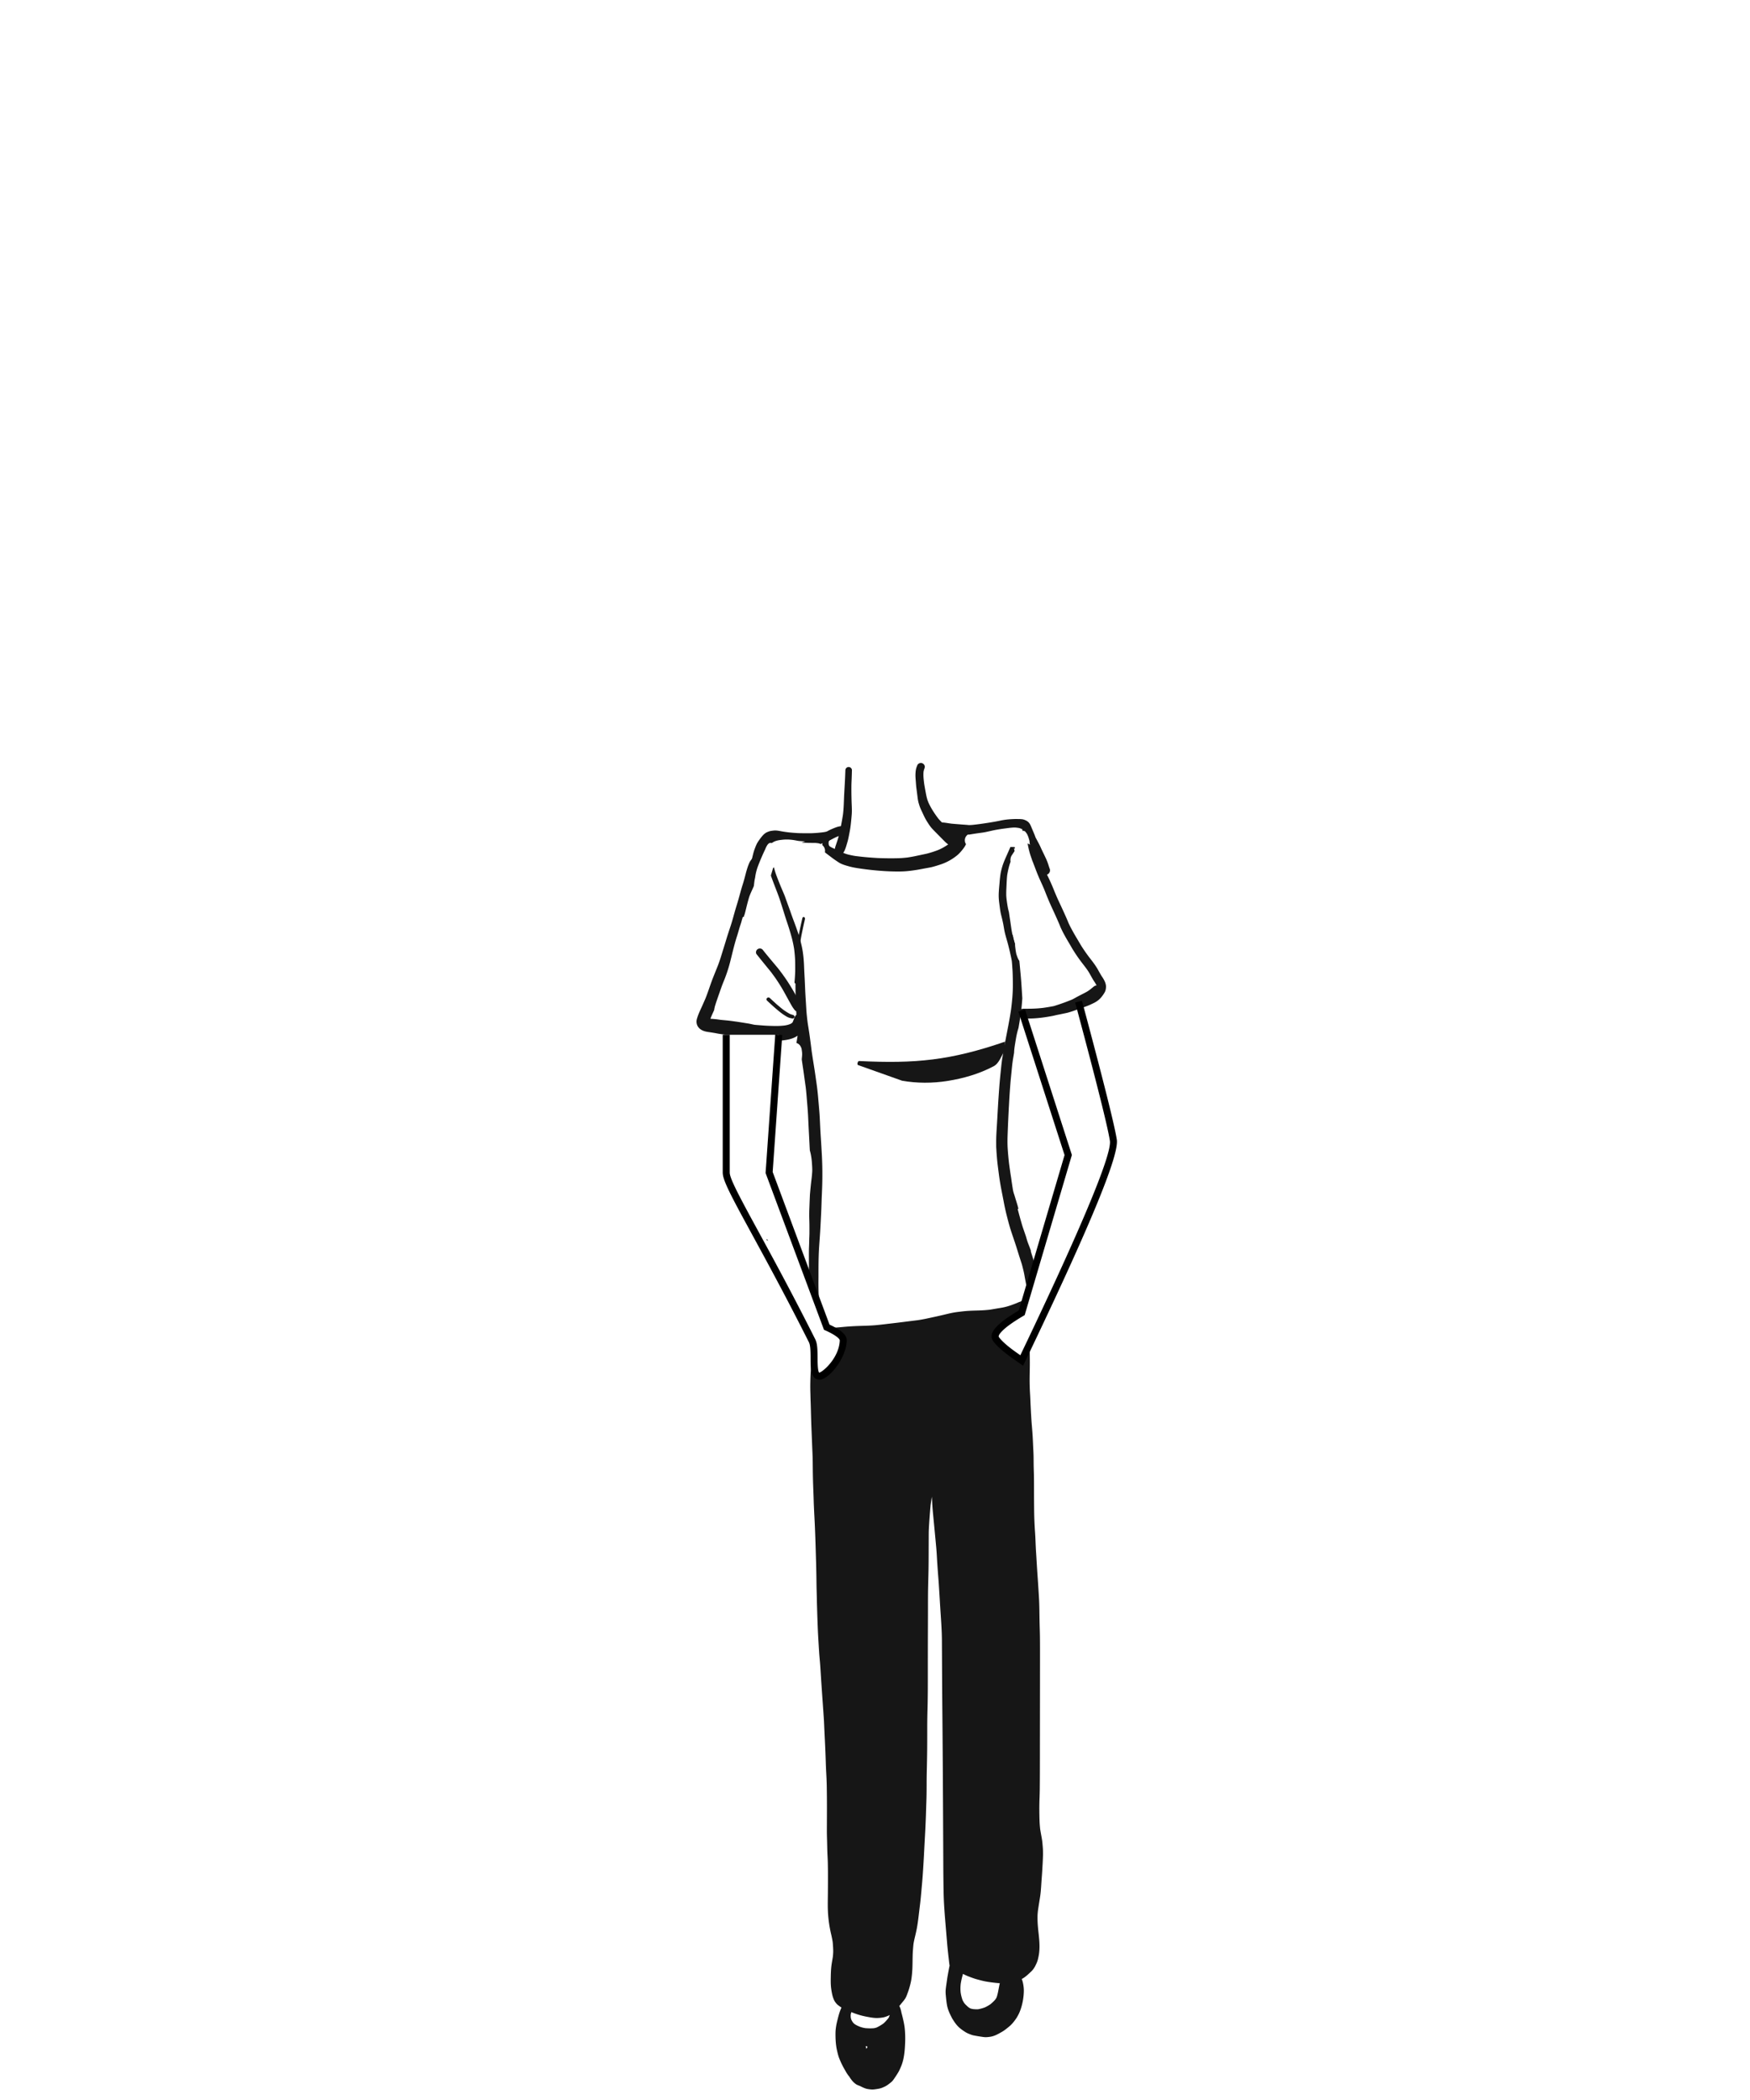 <svg width="500" height="600" xmlns="http://www.w3.org/2000/svg" xmlns:xlink="http://www.w3.org/1999/xlink"><defs><path d="M94.282 128.735l-1.28 4.344c-5.93 3.5-8.38 5.995-7.352 7.487.619.898 1.753 1.996 3.401 3.296.728.574 2.045 1.522 3.95 2.846.758-1.578 1.498-3.127 2.223-4.647-.016 1.11-.005 2.228.005 3.314.006.72.012 1.442.012 2.163 0 .794-.016 1.602-.03 2.383a89.937 89.937 0 00-.026 3.303c.017.976.056 1.989.118 3.01.04.635.067 1.28.094 1.905.016.39.032.778.051 1.168l.02.382c.092 1.861.189 3.786.35 5.678.085 1.002.174 2.07.236 3.147.036.62.064 1.24.092 1.86l.05 1.082.01.207c.045.879.092 1.788.104 2.683l.01 1.03c.005.685.011 1.37.027 2.055.009.376.02.752.033 1.129.02.657.042 1.336.046 2.005.008 1.007.01 2.015.01 3.022.002 2.21.013 4.199.034 6.079.024 2.04.108 4.072.249 6.041.072 1.012.116 2.042.158 3.039.04.938.082 1.908.147 2.862.062.92.117 1.843.171 2.765.069 1.152.14 2.342.224 3.512.152 2.1.286 4.242.41 6.259.111 1.806.136 3.645.16 5.425l.01.672c.012.896.038 1.807.061 2.688.03 1.04.06 2.118.069 3.177.017 1.867.016 3.763.015 5.598v.52c-.003 5.765-.01 11.53-.017 17.296l-.01 7.495v2.322c-.003 3.235-.004 6.579-.04 9.868-.008.809-.035 1.633-.061 2.428a83.234 83.234 0 00-.062 3.348c.008.962.018 1.986.05 2.991.023.802.086 1.672.19 2.66.092.563.193 1.125.294 1.687.065.358.129.715.191 1.073.11.64.168 1.29.218 1.902l.014.171c.033.386.066.784.075 1.175l.003.162c.008.43.017.874.005 1.312-.013.517-.035 1.034-.057 1.57a91.32 91.32 0 01-.086 1.557 95.6 95.6 0 00-.071 1.237c-.032.611-.08 1.231-.126 1.83-.029.377-.058.754-.084 1.132l-.051.785a73.55 73.55 0 01-.17 2.284c-.083.875-.227 1.76-.367 2.616l-.08.492c-.141.875-.258 1.653-.359 2.38-.053.53-.098 1.008-.104 1.505-.007.628-.001 1.137.02 1.6.046 1.078.155 2.142.265 3.131.259 2.32.453 4.582.004 6.756a26.4 26.4 0 01-.174.789c-.091.376-.22.753-.398 1.153-.354.795-.77 1.617-1.419 2.244-.687.664-1.4 1.352-2.201 1.895a5.33 5.33 0 01-.608.353l.026.07.015.04c.127.338.214.618.273.88.203.885.298 1.719.283 2.48a17.286 17.286 0 01-.708 4.557c-.27.911-.561 1.639-.916 2.292l-.054.099a9.268 9.268 0 01-.463.798 17.88 17.88 0 01-.794 1.076 8.74 8.74 0 01-1.326 1.352l-.156.126c-.575.468-1.17.953-1.825 1.329l-.089.05c-1.012.58-2.058 1.18-3.237 1.356-.438.066-.866.124-1.307.124-.184 0-.357-.01-.53-.03-.257-.031-.513-.07-.77-.107l-.216-.033c-.287-.042-.573-.09-.859-.138-.4-.068-.799-.143-1.197-.221a4.56 4.56 0 01-.723-.227l-.14-.052c-.385-.142-.882-.34-1.322-.612a19 19 0 01-.766-.503c-.778-.536-1.356-1.05-1.821-1.617a11.23 11.23 0 01-.812-1.119 22.243 22.243 0 00-.133-.204c-.13-.2-.265-.403-.373-.616l-.12-.238c-.291-.574-.593-1.169-.826-1.79a9.206 9.206 0 01-.513-1.883 37.199 37.199 0 01-.264-2.22l-.007-.073c-.052-.551-.106-1.123-.067-1.689.043-.615.133-1.234.221-1.834l.05-.346.072-.521c.074-.528.15-1.074.247-1.607l.014-.075c.164-.903.334-1.838.523-2.75a1.73 1.73 0 01-.078-.377l-.071-.621c-.198-1.705-.403-3.47-.549-5.207l-.15-1.786-.3-3.587c-.235-2.802-.5-5.978-.565-9.079a575.259 575.259 0 01-.098-9.39l-.024-5.21c-.019-4.169-.037-8.338-.062-12.507-.036-6.099-.071-12.063-.12-17.974l-.042-5.012c-.038-4.375-.078-8.898-.099-13.349-.013-2.955-.029-5.911-.045-8.867-.015-2.419-.18-4.872-.34-7.244a373.02 373.02 0 01-.24-3.79c-.042-.7-.083-1.402-.128-2.103-.029-.448-.056-.896-.084-1.346-.06-.999-.122-2.032-.208-3.047a241.56 241.56 0 01-.28-3.793l-.04-.574c-.038-.542-.069-1.085-.1-1.63a83.972 83.972 0 00-.192-2.807c-.266-2.923-.548-5.859-.82-8.698l-.027-.274c-.125-1.316-.256-2.676-.32-4.018a77.49 77.49 0 00-.097-1.614c-.106.665-.204 1.331-.3 1.998l-.032.217a6.165 6.165 0 00-.032.278 193.249 193.249 0 00-.448 5.995l-.013.244a31.245 31.245 0 00-.06 1.542l-.007.977v.33l-.006 1.543-.006 1.542-.003 1.092c-.005 1.7-.01 3.458-.041 5.187a385.1 385.1 0 01-.063 2.649c-.033 1.268-.067 2.58-.08 3.87-.015 1.403-.016 2.83-.016 4.21-.001.702-.001 1.404-.003 2.105l-.012 3.228-.011 3.084c-.01 2.986-.011 5.973-.012 8.96l-.002 3.992a299.732 299.732 0 01-.054 6.11l-.036 1.54a202.39 202.39 0 00-.078 4.768l-.001 1.753c0 1.613 0 3.281-.017 4.922-.02 1.992-.057 4.101-.12 6.636a176.82 176.82 0 00-.036 3.545 210.81 210.81 0 01-.022 2.777c-.016.96-.05 1.934-.084 2.876l-.01.262c-.018.52-.032 1.04-.048 1.56-.013.485-.028.97-.045 1.455a312.4 312.4 0 01-.324 6.8 536.72 536.72 0 00-.151 2.843c-.058 1.146-.116 2.29-.186 3.436-.122 2.03-.248 4.132-.442 6.248-.047.506-.09 1.01-.135 1.515-.133 1.525-.271 3.103-.467 4.65-.074.588-.143 1.173-.212 1.76-.162 1.381-.33 2.808-.562 4.203-.127.76-.292 1.562-.538 2.597l-.047.201c-.175.73-.354 1.482-.474 2.237-.049.422-.09.877-.137 1.474l-.004.05c-.036.468-.075.952-.091 1.427-.022.635-.031 1.28-.04 1.904a111.95 111.95 0 01-.028 1.55 31.258 31.258 0 01-.27 3.423c-.119.857-.321 1.746-.656 2.88-.149.507-.324.996-.46 1.366l-.062.17c-.19.52-.388 1.06-.708 1.518-.243.35-.517.683-.782 1.004l-.238.29c-.194.24-.39.478-.59.71.026.045.049.09.07.136.177.31.282.663.374.998.074.268.131.545.191.84.118.425.231.866.345 1.347.243 1.028.489 2.122.592 3.226.122 1.303.153 2.68.092 4.09-.058 1.352-.15 2.798-.434 4.226-.126.643-.29 1.249-.486 1.8-.13.363-.288.749-.482 1.178l-.065.145c-.096.215-.197.437-.31.648a21.258 21.258 0 01-.966 1.556c-.171.257-.342.514-.522.766-.182.257-.4.548-.651.752a20.85 20.85 0 01-.345.28c-.47.375-1.024.798-1.642 1.08-.435.201-.83.374-1.251.475-.302.073-.614.133-.954.183l-.128.019c-.365.054-.742.109-1.113.109h-.1a9.048 9.048 0 01-1.237-.136c-.653-.111-1.283-.404-1.822-.67a7.147 7.147 0 01-.326-.171c-.186-.065-.38-.142-.615-.24l-.041-.019c-.177-.075-.362-.152-.52-.266a5.78 5.78 0 01-.878-.744 7.653 7.653 0 01-.492-.6l-.018-.023a8.116 8.116 0 01-.481-.696l-.071-.117a8.98 8.98 0 01-.52-.68 13 13 0 01-.506-.829l-.197-.344c-.25-.432-.506-.88-.73-1.334a25.242 25.242 0 01-.982-2.206c-.22-.587-.366-1.207-.506-1.807l-.032-.135c-.313-1.333-.461-2.8-.467-4.617-.001-.305 0-.666.02-1.031.023-.406.073-.806.141-1.281.1-.688.272-1.376.437-2.04l.009-.036.011-.046c.159-.634.323-1.29.533-1.918.134-.406.284-.796.459-1.194l.027-.063c.025-.06.05-.118.078-.173a6.057 6.057 0 01-.58-.39l-.17-.127c-.212-.155-.433-.317-.6-.502a5.866 5.866 0 01-.483-.612c-.257-.376-.423-.796-.54-1.12a9.409 9.409 0 01-.36-1.379 17.562 17.562 0 01-.27-1.766c-.097-1.014-.076-2.052-.057-2.97.016-.87.048-1.899.163-2.906.066-.587.167-1.18.266-1.753.055-.32.109-.64.158-.96.066-.594.13-1.3.1-2.04a37.876 37.876 0 00-.141-2.194 32.255 32.255 0 00-.47-2.334 35.817 35.817 0 01-.853-5.732c-.107-1.552-.085-3.132-.065-4.66.006-.399.01-.8.014-1.199.019-2.298.024-4.157.018-5.852a153.614 153.614 0 00-.039-2.91 66.226 66.226 0 00-.07-1.728c-.022-.425-.044-.85-.058-1.277-.023-.626-.037-1.253-.05-1.881-.01-.45-.02-.902-.032-1.352l-.013-.422c-.024-.844-.05-1.718-.045-2.577l.004-1.024c.007-1.704.015-3.406.015-5.109a359.98 359.98 0 00-.056-6.755 104.045 104.045 0 00-.14-3.386c-.048-.934-.099-1.899-.126-2.85a331.322 331.322 0 00-.252-6.296l-.087-1.774-.085-1.773c-.016-.332-.03-.666-.043-.998-.029-.672-.058-1.366-.104-2.047a1185.55 1185.55 0 00-.326-4.656 795.22 795.22 0 01-.553-8.165 142.09 142.09 0 00-.21-3.085c-.03-.349-.06-.698-.092-1.046a67.54 67.54 0 01-.155-1.919l-.075-1.19c-.107-1.697-.217-3.45-.293-5.177a476.1 476.1 0 01-.21-5.946l-.026-.807c-.024-.763-.042-1.526-.058-2.29l-.018-.762c-.008-.358-.019-.716-.028-1.075-.018-.621-.034-1.243-.044-1.864l-.017-1.242a319.53 319.53 0 00-.102-5.213c-.024-.77-.045-1.538-.068-2.307l-.069-2.308-.074-2.309c-.078-2.25-.157-4.116-.25-5.874a279.47 279.47 0 01-.172-3.52c-.027-.644-.046-1.287-.066-1.93-.013-.43-.027-.86-.043-1.29l-.042-1.153a203.772 203.772 0 01-.145-4.99c-.006-.492-.01-.985-.015-1.477-.006-.592-.01-1.184-.018-1.777a94.944 94.944 0 00-.097-2.951c-.044-1.066-.088-2.132-.13-3.198-.042-1.059-.085-2.118-.13-3.178-.074-1.78-.122-3.591-.168-5.343l-.024-.886c-.013-.454-.028-.907-.044-1.361a129.19 129.19 0 01-.054-1.788l-.021-.856a58.117 58.117 0 01-.032-2.332c.015-1.184.045-2.226.09-3.187.034-.732.107-1.472.179-2.187.03-.306.06-.611.088-.917.177-1.947.354-4.026.396-6.125l-.012.424c.872 3.037-.504 9.185 1.753 9.528 1.25.19 6.734-4.519 6.933-10.175.04-1.118-1.533-2.393-4.719-3.826l.355.042a14.08 14.08 0 001.55.093c.28 0 .555-.012.815-.034.368-.03.737-.06 1.105-.092.283-.023.566-.05.849-.077.305-.028.612-.057.919-.082a78.546 78.546 0 013.7-.206c.332-.012.664-.022.995-.032 1.112-.034 2.262-.07 3.39-.161a83.336 83.336 0 003.118-.332c.388-.047.775-.093 1.163-.137 1.473-.167 2.919-.342 4.296-.519.89-.114 1.779-.224 2.668-.335l1.19-.147a53.11 53.11 0 001.934-.343c.421-.084.842-.175 1.264-.267l.585-.126c1.49-.317 2.811-.616 4.042-.914.716-.173 1.48-.355 2.255-.497.66-.121 1.338-.202 1.996-.279l.5-.06c1.41-.17 2.851-.224 4.197-.257 1.464-.036 2.659-.114 3.761-.247.447-.07.893-.148 1.34-.225l.718-.123c.19-.033.381-.064.573-.094.448-.073.91-.147 1.36-.246 1.335-.292 2.63-.784 3.721-1.227l.09-.041c.218-.097.443-.198.67-.274l.3-.105c.382-.205.739-.469 1.085-.724.154-.115.309-.229.465-.337a.828.828 0 01.099-.059zM48.334 342.613c.058.213.108.426.163.66l.01.05.01.042c.1-.13.2-.259.304-.382a3.91 3.91 0 01-.015-.288 5.029 5.029 0 01-.472-.082zm-4.094-9.725c-.062.23-.122.462-.18.692a6.81 6.81 0 00.01.818c.043.245.096.452.169.654.124.273.28.537.492.833.123.142.256.264.37.365.313.225.666.424 1.145.644.312.128.634.26.962.35a9.29 9.29 0 001.035.224c.555.043 1.007.063 1.422.063.362 0 .696-.015 1.02-.046a4.57 4.57 0 00.786-.2 12.492 12.492 0 001.971-1.167 8.75 8.75 0 00.807-.824c.195-.22.386-.446.574-.673.057-.09.11-.186.166-.304a6.66 6.66 0 00.108-.278l.072-.2.05-.129a3.69 3.69 0 01-.354.178c-.475.208-.992.416-1.554.52-.53.096-1.082.151-1.641.164l-.159.002c-.924 0-1.856-.176-2.774-.35a20.428 20.428 0 01-2.617-.648 28.008 28.008 0 01-1.88-.688zm31.898-10.93c-.246.88-.492 1.829-.64 2.814a11.449 11.449 0 00-.028 2.52c.117.743.287 1.431.52 2.103a6.5 6.5 0 00.552.973c.313.365.68.725 1.158 1.13.17.116.354.238.557.345.224.074.47.132.749.18.334.033.69.062 1.041.062.148 0 .294-.005.443-.017a10.317 10.317 0 001.916-.536 9.784 9.784 0 001.589-.907c.57-.47 1.007-.891 1.375-1.33.153-.216.27-.404.367-.59.282-.795.437-1.635.588-2.447.04-.219.081-.438.126-.661.051-.267.104-.542.17-.81.012-.05.025-.1.042-.148a40.449 40.449 0 01-1.916-.194c-.942-.115-2.036-.259-3.09-.522-1.038-.257-1.9-.48-2.764-.793-.808-.293-1.723-.627-2.575-1.071a2.633 2.633 0 01-.18-.1zM18.66 1.569a67.823 67.823 0 00-1.472 3.681 15.41 15.41 0 00-.837 3.433c-.059.321-.139.638-.181.963-.068.497-.122.995-.182 1.494l-.015.102-.29.693c-.279.65-.567 1.3-.819 1.963-.222.582-.368 1.194-.528 1.795-.333 1.246-.588 2.51-.917 3.756-.123.345-.24.692-.343 1.042-.104.355-.203.71-.298 1.068-.192.582-.386 1.165-.56 1.753-.196.659-.374 1.324-.586 1.978-.209.648-.41 1.298-.594 1.955-.53 1.885-.965 3.796-1.453 5.693a41.527 41.527 0 01-1.898 5.641l.087-.207c-.508 1.226-.931 2.478-1.371 3.732-.242.692-.48 1.387-.72 2.081-.115.334-.22.672-.325 1.009a8.41 8.41 0 00-.318 1.42c-.276.596-.55 1.2-.812 1.8-.088.22-.172.44-.254.657l.12.009c.23.014.462.03.693.049.605.052 1.252.13 1.98.237.446.053.902.094 1.344.134l.53.049c.778.075 1.566.184 2.326.289l.243.038-.047-.011c.9.127 1.812.274 2.694.417l.169.027.3.048c.363.057.738.117 1.102.197l.121.027c.34.075.691.153 1.04.214.496.05.99.088 1.487.126l.634.05c.857.07 1.616.112 2.32.13l.26.008c.491.014 1 .028 1.5.028a20.287 20.287 0 002.43-.145 9.07 9.07 0 00.884-.187c.193-.052.4-.12.647-.217.177-.086.332-.173.476-.263.066-.06.129-.12.19-.183a3.68 3.68 0 00.131-.249c.161-.405.285-.736.393-1.038.15-.414.343-.705.61-.915-.047-.784-.08-1.576-.106-2.246-.016-.388-.031-.777-.048-1.165-.04-.957-.083-1.947-.102-2.922-.016-.721-.018-1.455-.02-2.165-.003-.674-.005-1.346-.018-2.02-.028-1.464-.05-2.947-.065-4.409-.015-1.387-.162-2.768-.287-3.816a35.1 35.1 0 00-.607-2.976 61.256 61.256 0 00-.828-2.87l-.017-.052c-.2-.656-.421-1.317-.635-1.956-.227-.682-.462-1.386-.674-2.085-.32-1.053-.662-2.118-.992-3.148l-.252-.785c-.34-1.065-.75-2.125-1.147-3.149l-.287-.741a245.5 245.5 0 01-.835-2.215 45.28 45.28 0 01-.38-1.055c.201-.734.433-1.459.64-2.19l.042-.019c.071-.043.14-.088.204-.138.14.588.301 1.18.501 1.758.188.537.389 1.066.543 1.467.295.764.6 1.517.858 2.152.208.495.419.99.63 1.484l.084.195c.193.446.393.91.56 1.37.118.327.234.654.35.981.257.714.511 1.428.776 2.139.14.375.271.755.402 1.133.093.267.185.534.28.8.253.704.511 1.406.776 2.107.274.733.492 1.329.683 1.879.063.183.128.365.193.549.16.453.328.92.468 1.386.362 1.205.768 2.642 1.032 4.157.236 1.35.38 2.78.453 4.502l.03.739c.017.439.035.877.059 1.316l.04.737a138.466 138.466 0 01.142 2.939c.037.875.074 1.783.128 2.673l.129 2.08.13 2.096c.074 1.237.219 2.47.372 3.728.075.496.153.992.231 1.487.126.791.254 1.609.366 2.415.208 1.521.385 2.888.542 4.18.184 1.293.395 2.604.598 3.872l.162 1.016c.162 1.012.307 2.044.448 3.043l.142 1.003a74.16 74.16 0 01.513 4.395c.042.505.087 1.01.132 1.516.081.929.162 1.858.234 2.789.08 1.044.127 2.108.174 3.138.016.369.034.738.051 1.106.048 1 .113 2.019.177 3.002l.067 1.072.015.243c.081 1.331.166 2.709.233 4.063.136 2.789.158 5.638.064 8.472-.022.658-.05 1.315-.078 1.974-.032.733-.063 1.466-.086 2.2-.047 1.472-.096 2.91-.172 4.33l-.065 1.266c-.054 1.057-.109 2.151-.176 3.226-.05.818-.109 1.635-.166 2.452-.045.619-.088 1.238-.128 1.857-.175 2.642-.178 5.338-.18 7.943v.47c0 .337-.003.675-.005 1.013a91.087 91.087 0 00.027 3.382c.042 1.251.134 2.508.27 3.734l.126.808.09.574-3.247-8.71c-.02-.559 0-1.124 0-1.683v-3.873c.002-1.26-.02-2.524.036-3.782.031-.695.047-1.387.06-2.083.013-.606.056-1.211.056-1.818-.001-1.23.012-2.462-.034-3.691a46.163 46.163 0 01.003-3.096c.014-.316.026-.632.037-.946.034-.939.074-1.876.115-2.813l.02-.464c.018-.171.034-.344.05-.514.108-1.232.233-2.462.384-3.689a33.4 33.4 0 00.219-2.305c.046-.81-.03-1.619-.08-2.427a18.73 18.73 0 00-.365-2.714 14.65 14.65 0 00-.237-.933l-.002-.046c-.024-.42-.047-.837-.068-1.256-.043-.86-.088-1.718-.132-2.576a714.851 714.851 0 01-.292-5.894 92.274 92.274 0 00-.237-3.39l-.052-.644-.046-.561c-.095-1.18-.193-2.398-.335-3.594l-.186-1.345c-.11-.783-.219-1.566-.325-2.35-.103-.765-.218-1.528-.333-2.292a221.689 221.689 0 01-.3-2.05l.084-.9c.034-.361.039-.725.008-1.088-.028-.32-.087-.643-.132-.962-.041-.302-.193-.578-.337-.842a1.898 1.898 0 00-1.148-.9c.085-.476.159-.912.226-1.354l.005-.032.11-.703c-.08.056-.16.11-.242.162-1.184.755-2.566 1.01-3.884 1.173l-.287.034c-.363.015-.726.028-1.089.033l.115-1.653H8.493l-.408-.055-.409-.055c-.6-.077-1.3-.171-1.984-.307-.53-.103-1.07-.189-1.594-.272l-.04-.006a28.005 28.005 0 00-.429-.063c-.393-.056-.8-.114-1.187-.222-.934-.26-1.594-.7-2.02-1.345a2.646 2.646 0 01-.328-2.134c.324-1.17.84-2.288 1.34-3.368.298-.648.587-1.313.867-1.957l.274-.627c.407-1.01.77-2.057 1.12-3.068.33-.95.67-1.931 1.046-2.881.203-.512.41-1.022.615-1.533.25-.621.501-1.243.747-1.867.453-1.158.83-2.36 1.108-3.28.175-.579.357-1.158.538-1.735.214-.684.43-1.367.633-2.054.399-1.34.827-2.649 1.346-4.204.343-1.029.638-2.09.923-3.118l.213-.76c.188-.668.392-1.343.591-1.995.194-.64.395-1.303.58-1.959.11-.388.217-.776.324-1.165.257-.935.522-1.9.82-2.84a45.939 45.939 0 00.767-2.696c.103-.403.205-.804.32-1.203.168-.595.405-1.376.736-2.143l.024-.055a3.57 3.57 0 01.33-.65l.067-.095c.157-.229.32-.464.518-.66.274-.275.591-.54.968-.81.538-.387 1.175-.663 1.751-.903zM89.691 0c.315.007.63.015.946.025.073.378.158.753.248 1.127-.274.415-.544.834-.817 1.248-.336.506-.433 1.195-.34 1.802-.087.244-.17.49-.246.736-.276.884-.503 1.874-.714 3.114-.104.938-.147 1.896-.188 2.822-.013.276-.025.553-.039.829a32.09 32.09 0 00-.046 1.886c.005.553.067 1.11.133 1.63l.048.343c.127.878.256 1.787.485 2.653l.109.412c.167 1.19.354 2.38.522 3.57.142.999.282 1.998.509 2.981.192.834.442 1.662.713 2.478-.01.351.022.706.066 1.053.08.621.157 1.237.297 1.849.036.154.094.308.147.457.153.425.297.867.536 1.249.054.086.113.172.176.255.132 1.214.228 2.433.348 3.647.228 2.346.355 4.7.505 7.05a61.125 61.125 0 01-.581 5.4 171.233 171.233 0 01-.51 3.084 21.347 21.347 0 00-.658 2.668c-.104.597-.208 1.195-.303 1.794-.08.5-.159.998-.22 1.501-.045.379-.07.76-.08 1.142-.121.693-.248 1.44-.372 2.209l-.005.038-.01.073-.05.378h-.001v.014l-.004.028-.012.083-.009.068-.01.043v.034-.004l-.001.02c-.088.686-.155 1.385-.22 2.061-.023.247-.047.493-.072.74l-.06.585c-.074.735-.153 1.492-.214 2.24a217.263 217.263 0 00-.396 5.99 433.29 433.29 0 00-.402 8.616c-.045 1.21-.078 2.639.011 4.079a91.45 91.45 0 00.386 4.297c.193 1.422.369 2.705.582 4.014l.033.202.076.558c.095.702.207 1.402.313 2.103.089.595.19 1.186.384 1.756.221.648.41 1.306.612 1.96.17.554.348 1.108.501 1.668.061.222.116.446.168.672-.06.051-.122.1-.19.141.28 1.088.578 2.19.89 3.28l.081.286c.167.587.34 1.194.541 1.78l.278.81c.144.416.287.832.429 1.25l.12.354c.107.365.21.73.321 1.095.189.624.441 1.224.671 1.833.164.433.322.869.48 1.303l-.03.001c-.022 0-.041 0-.065-.005.157.51.317 1.017.48 1.525l.06.187c.177.546.358 1.109.502 1.676l.183.728.12.499-2.26 7.666c-.019-.338-.04-.682-.07-1.025-.098-.548-.204-1.095-.308-1.642a166.08 166.08 0 01-.233-1.226l-.172-.947c-.046-.257-.092-.515-.14-.773-.1-.56-.235-1.11-.364-1.625l-.05-.197c-.11-.443-.223-.902-.362-1.342-.098-.306-.197-.609-.297-.914l-.23-.705c-.181-.564-.356-1.129-.531-1.694-.157-.506-.314-1.011-.475-1.516-.292-.916-.606-1.84-.908-2.735a313.04 313.04 0 01-.44-1.303c-.477-1.428-.864-2.877-1.179-4.108a64.215 64.215 0 01-.972-4.274c-.15-.812-.31-1.623-.47-2.434-.121-.617-.243-1.234-.36-1.852a74.548 74.548 0 01-.694-4.474l-.072-.56c-.154-1.181-.311-2.402-.408-3.61l-.027-.342c-.047-.6-.097-1.222-.13-1.834-.005-.129-.015-.258-.023-.387a11.485 11.485 0 01-.034-.736l-.004-1.232c-.004-1.41.085-2.833.172-4.208.074-1.187.14-2.374.207-3.56.089-1.592.181-3.239.292-4.856l.012-.166c.095-1.378.192-2.802.311-4.202.081-.953.18-1.92.277-2.855l.143-1.414c.056-.576.129-1.183.214-1.805a1.58 1.58 0 01.048-.335c.001-.104.012-.203.031-.295.007-.097.024-.194.05-.29l.014-.05c.082-.53.177-1.086.286-1.702l.042-.231c.225-1.265.457-2.572.707-3.855l.182-.933c.457-2.338.93-4.755 1.275-7.154.24-1.91.514-4.429.505-6.95a92.916 92.916 0 00-.072-3.612 30.646 30.646 0 00-.057-.938c-.017-.24-.035-.479-.047-.718a29.575 29.575 0 00-.126-1.53c-.141-.8-.322-1.604-.496-2.38l-.063-.284a76.375 76.375 0 00-.454-1.869c-.119-.467-.254-.938-.384-1.394-.06-.208-.12-.417-.178-.625-.152-.54-.323-1.15-.457-1.762-.098-.443-.176-.9-.25-1.34-.039-.226-.077-.45-.117-.674a34.667 34.667 0 00-.43-1.962l-.202-.804a13.99 13.99 0 01-.249-1.188c-.119-.766-.215-1.536-.309-2.283a17.092 17.092 0 01-.157-1.855c-.017-1.085.083-2.19.18-3.258.029-.325.06-.648.085-.97a32.47 32.47 0 01.249-2.22c.093-.62.26-1.245.422-1.833.331-1.205.846-2.359 1.343-3.476l.024-.053c.175-.393.348-.786.521-1.18.172-.39.346-.786.524-1.183z" id="a"/></defs><g fill="none" fill-rule="evenodd"><path d="M237.095 241.836a2.193 2.193 0 01-.12-.118 3.663 3.663 0 01-.13-.214 3.173 3.173 0 01-.094-.346 4.667 4.667 0 01.016-.614 2.23 2.23 0 01.043-.186 3.95 3.95 0 01.392-.376c.153-.11.31-.214.468-.316.231-.105.461-.21.691-.318a.82.82 0 00.337-.29l.166-.095.168-.097c.232-.135.467-.268.7-.4a21.276 21.276 0 01-.424 1.533l-.116.357a66.98 66.98 0 01-.283.85l-.07.2c-.11.32-.224.647-.283.987a1.415 1.415 0 00-.035.16c-.498-.215-.981-.431-1.426-.717m25.71-23.797c-.247.068-.564.258-.674.514-.155.362-.315.753-.412 1.186-.091.413-.14.869-.16 1.48-.02.603.03 1.215.077 1.807l.032.406.006.091c.044.605.09 1.23.174 1.84.089.656.172 1.314.254 1.973l.01.079c.086.703.176 1.43.387 2.12l.032.102c.077.26.158.528.25.788.161.457.366.903.526 1.241.097.204.192.409.287.613.18.39.362.78.554 1.165.258.518.563 1.047.93 1.618.41.636.82 1.251 1.34 1.794.594.617 1.197 1.228 1.8 1.839l.71.72.073.074c.334.34.669.678 1.008 1.011.173.17.357.328.515.46.125.106.252.207.382.307a15.59 15.59 0 01-2.708 1.531 25.63 25.63 0 01-1.928.682c-.343.107-.797.244-1.264.367-.31.082-.628.15-.936.214l-.24.05c-.855.183-1.71.365-2.566.542-.702.144-1.42.259-2.04.354a48.92 48.92 0 01-1.575.148c-.519.04-1.048.049-1.561.057l-.291.005c-.405.008-.812.012-1.218.012-.916 0-1.819-.017-2.657-.036-1.141-.023-2.3-.111-3.422-.196l-.358-.027a78.32 78.32 0 01-3.271-.338l-.26-.03a15.93 15.93 0 01-1.196-.205l-.095-.02c-.284-.06-.566-.12-.848-.187a9.083 9.083 0 01-1.205-.382c-.119-.052-.238-.107-.357-.16.233-.257.36-.51.498-.862l.12-.31c.088-.233.173-.484.252-.744l.085-.279c.14-.465.288-.944.407-1.424.126-.496.223-1.005.318-1.498l.04-.207.02-.1c.104-.535.212-1.088.292-1.636.19-1.299.303-2.603.404-3.827.08-.962.037-1.943-.003-2.891-.011-.272-.023-.545-.031-.816a118.983 118.983 0 01-.055-4.257c.003-.631.03-1.272.057-1.891l.013-.312c.03-.725.054-1.503.08-2.521a.873.873 0 00-.262-.638.955.955 0 00-.675-.288.939.939 0 00-.935.926 168.205 168.205 0 01-.236 5.008c-.032.562-.064 1.125-.094 1.688-.033.596-.055 1.193-.078 1.79-.051 1.332-.104 2.71-.264 4.058a65.323 65.323 0 01-.786 4.294c-.314.17-.628.344-.943.517l-.565.31a1.013 1.013 0 00-.714-.302 1.27 1.27 0 00-.542.139c-.972.45-1.96.89-2.941 1.307-.84.333-1.707.628-2.544.914-.28.096-.56.19-.838.287a107.922 107.922 0 01-1.99.663c.667.04 1.337.06 2.006.076.545.013 1.09.014 1.636.02.144 0 .291-.002.435.01.24.021.47.047.713.087.089.01.177.028.264.054.139.054.282.1.417.16.182-.083.36-.166.533-.247a3.791 3.791 0 00-.072.535c.188.15.344.331.47.54.276.388.391 1.019.275 1.506.145.149.303.277.454.39l.456.344c.24.18.48.361.72.544l-.01-.007.01.006v.001l.074.057-.002-.002c.21.161.42.322.634.481l-.186-.148c.545.417 1.099.786 1.766 1.225.867.567 1.885.851 2.87 1.126l.142.04c1.252.351 2.565.533 3.835.709l.3.041a77.88 77.88 0 004.849.51 61.857 61.857 0 005.024.196c.493 0 .903-.007 1.29-.023a26.45 26.45 0 002.22-.182c.932-.115 1.704-.23 2.43-.362.35-.064.698-.13 1.046-.195.36-.068.721-.136 1.083-.202l.345-.062c.561-.1 1.141-.203 1.697-.364.694-.2 1.431-.417 2.15-.667a14.731 14.731 0 003.756-1.925c.45-.325.924-.68 1.335-1.09.413-.41.811-.872 1.253-1.452.345-.452.576-.829.729-1.186l.046-.108.002-.004a1.992 1.992 0 01-.257-.56 1.99 1.99 0 01.204-1.538c.117-.197.287-.399.488-.563a9.83 9.83 0 00.009-.103 1.13 1.13 0 00.004-.1l.051.023.056.021.064.024c.167-.108.349-.187.533-.218.95-.161 1.9-.32 2.853-.456l-.205-.053c-.486-.127-.963-.283-1.425-.434a26.504 26.504 0 01-1.655-.578 4.496 4.496 0 01-.573-.318 24.479 24.479 0 01-.305-.264l-.052-.046a.93.93 0 00-.611-.237.818.818 0 00-.391.1 2.472 2.472 0 00-.626-.18 5.134 5.134 0 00-.784-.057c-.394 0-.78.036-1.186.073l-.077.006a1.56 1.56 0 00-.313.056l-.103-.013c-.225-.03-.452-.051-.677-.069l-.163-.013a4.982 4.982 0 00-.46-.028c-.185 0-.342.021-.479.065-.648-.6-1.277-1.19-1.824-1.837-1.21-1.592-2.121-3.062-2.784-4.493-.147-.36-.3-.743-.41-1.137-.12-.425-.225-.868-.31-1.32l-.022-.119c-.17-.9-.345-1.83-.492-2.75l-.01-.073c-.149-1.155-.304-2.35-.187-3.526a4.94 4.94 0 01.26-.918l-.017.033c.106-.268.149-.49.073-.76a1.122 1.122 0 00-1.09-.818c-.099 0-.199.014-.296.04" fill="#161616" fill-rule="nonzero"/><use fill="#161616" fill-rule="nonzero" xlink:href="#a" transform="translate(199 242)"/><path d="M219 354.291a2.789 2.789 0 01.5.209l-.393-.5a9.14 9.14 0 01-.107.291m59.2-118.242c-.556.074-1.107.199-1.657.312-.398.083-.62.62-.519 1.03a.84.84 0 00.341.501c.123.08.246.11.374.108a69.72 69.72 0 012.128-.375c.413-.066.827-.123 1.237-.202.3-.057.599-.129.896-.204a2.9 2.9 0 00-.582-.668 2.38 2.38 0 00-.284-.197c-.073-.035-.145-.073-.216-.11a2.826 2.826 0 00-.64-.201 2.5 2.5 0 00-.474-.043c-.2 0-.4.021-.604.049m-46.027 93.99a2.916 2.916 0 00-.173.053c.17.78.28 1.573.333 2.37.05.754.127 1.51.08 2.266l-.019.272c.117-.076.226-.164.34-.243.29-.198.587-.387.866-.596.146-.109.31-.394.359-.556a.958.958 0 00-.028-.635c-.076-.19-.18-.389-.347-.528.018-.028.036-.055.052-.083.162-.287.144-.63-.08-.88.13-.305.108-.655-.074-.944a1.2 1.2 0 00-1.31-.496m56.834-66.99L289 263l.006.049m-72.46 8.097a1.08 1.08 0 00-.506.64c-.07.247-.058.61.11.825 1.374 1.737 2.782 3.447 4.18 5.166l.981 1.338c.328.446.625.916.936 1.374.27.396.514.81.769 1.217.269.425.528.861.774 1.3.544.974 1.081 1.951 1.618 2.929.253.459.51.916.77 1.372.28.49.61.947.965 1.385a1.1 1.1 0 001.311.164c.395-.224.66-.749.498-1.19-.438-1.185-1.017-2.306-1.636-3.412a66.798 66.798 0 00-1.941-3.272c-.34-.534-.696-1.057-1.05-1.581-.142-.212-.297-.415-.446-.621-.185-.259-.364-.524-.558-.777-.419-.544-.822-1.105-1.265-1.631l-1.27-1.512c-.89-1.058-1.773-2.12-2.633-3.2l.04.05-.143-.18-.172-.216a1.109 1.109 0 00-.777-.314c-.194 0-.387.05-.555.146m2.617 14.006a.508.508 0 000 .746c.623.589 1.259 1.164 1.895 1.74.42.38.86.74 1.293 1.107.217.186.446.362.67.543.104.084.22.162.328.242.133.097.262.198.4.29a23.496 23.496 0 001.044.658c.184.105.372.186.573.263.242.092.5.147.753.207l.185.038c.293.06.594-.078.676-.36.082-.275-.096-.552-.384-.633a10.14 10.14 0 01-.77-.244c-.272-.119-.52-.272-.774-.422a17.127 17.127 0 01-1.24-.818c-.248-.194-.5-.385-.74-.587l-1.03-.864c-.293-.246-.569-.513-.853-.77a75.076 75.076 0 01-1.231-1.136.576.576 0 00-.397-.152.582.582 0 00-.398.152m10.08-22.796c-.152.673-.313 1.343-.456 2.02-.142.67-.284 1.342-.42 2.014a50.197 50.197 0 00-.371 2.028 42.685 42.685 0 00-.27 2.129 91.338 91.338 0 00-.227 2.414l-.152 1.909c-.03.396-.05.793-.073 1.19-.026.459-.05.917-.07 1.377-.04.958-.087 1.916-.173 2.87l-.03.316a.37.37 0 00.22.363.248.248 0 00.232-.038.365.365 0 00.138-.225 58.82 58.82 0 00.288-3.116c.06-.883.118-1.765.196-2.646.126-1.417.246-2.834.397-4.247l-.014.128c.075-.698.16-1.395.267-2.086.106-.681.233-1.356.368-2.029.135-.673.279-1.343.42-2.013.148-.704.314-1.401.473-2.101.058-.254-.068-.526-.269-.596a.302.302 0 00-.1-.017c-.17 0-.326.143-.374.356M289 268.223c0 .684.326 1.324.816 1.667.06.042.122.079.184.11a29.772 29.772 0 01-.492-2.088c-.058-.303-.11-.607-.158-.912-.212.357-.35.78-.35 1.223" fill="#161616" fill-rule="nonzero"/><path d="M274.016 236.332c-.066.241.08.48.313.552 1.106.341 2.211.683 3.319 1.02l.316.096a72.447 72.447 0 011.633-.25l.403-.055c-.18-.059-.36-.114-.541-.17-.896-.273-1.792-.55-2.687-.828l-2.204-.678a.405.405 0 00-.12-.019c-.195 0-.38.14-.432.332" fill="#161616" fill-rule="nonzero"/><path d="M272.258 236.24a.787.787 0 00-.258.576c0 .214.094.422.258.574l.179.126a.926.926 0 00.446.111l3.144.373c.109-.046.22-.08.333-.097 1.097-.173 2.194-.344 3.296-.485.47-.061.942-.115 1.409-.188.314-.048.625-.109.935-.172a68.38 68.38 0 01-1.823-.163c-1.136-.146-2.27-.298-3.407-.432l-3.887-.46a.526.526 0 00-.058-.003c-.205 0-.432.116-.567.24m19.742.868c.248.125.495.256.737.392.07-.171.161-.337.263-.5l-1 .108" fill="#161616" fill-rule="nonzero"/><path d="M292.348 237.034l-.348.058c.126.131.252.267.376.408.034-.17.077-.336.124-.5l-.152.034m-10.934.466l.15-.033.436-.096a57.134 57.134 0 01-1-.371c.077.195.222.37.414.5" fill="#161616" fill-rule="nonzero"/><path d="M278.371 236.09c-.927.132-1.849.296-2.771.451-.44.073-.684.55-.573.917a.766.766 0 00.377.446c.202.107.407.112.631.075.895-.15 1.788-.309 2.69-.431.38-.038.757-.041 1.139-.035.158-.021.317-.043.474-.067.43-.066.853-.155 1.277-.243l.385-.08a27.357 27.357 0 01-1.893-.709c-.293-.125-.577-.267-.866-.4l-.029-.014c-.281.022-.561.05-.84.09m13.628-.072l.028.016c.252.146.503.302.75.466.058-.172.135-.337.222-.5l-1 .018" fill="#161616" fill-rule="nonzero"/><path d="M276.52 237.018a.719.719 0 00-.427.26.503.503 0 00.151.722 129.2 129.2 0 012.756-.35l-.533-.12c-.195-.043-.386-.108-.577-.165a100.52 100.52 0 01-.82-.29 1.109 1.109 0 00-.374-.075.866.866 0 00-.176.018m17.733 6.813c.168.571.376 1.129.56 1.694.03.091.059.184.087.276l.079.189c.57 1.405 1.066 2.844 1.654 4.241.286.68.59 1.35.897 2.02.288.626.56 1.26.831 1.893.351.876.692 1.754 1.052 2.623.361.87.741 1.73 1.136 2.585.765 1.661 1.53 3.323 2.238 5.012.111.284.218.575.35.848l.38.79c.205.426.438.837.66 1.252.505.935 1.057 1.839 1.592 2.754.245.419.478.844.734 1.257.289.466.582.927.885 1.384.594.9 1.233 1.77 1.887 2.624l-.064-.085c.278.367.563.728.843 1.093.3.403.595.809.87 1.229.33.506.606 1.048.906 1.57.284.495.558.996.884 1.462.23.328.418.674.588 1.033-.357 0-.621.15-.886.376l-.071.061c-.304.24-.602.485-.903.727-.367.276-.747.53-1.15.745-.459.246-.922.482-1.384.719-.444.23-.891.454-1.329.698-.428.24-.851.48-1.294.69a54.62 54.62 0 01-4.181 1.54c-.348.113-.693.229-1.045.328a54.605 54.605 0 01-3.056.51c-.974.115-1.945.188-2.926.217-.473.015-.947.02-1.421.023l-.702.002-.355.001-.262.002c-.27.004-.456.074-.692.201-.4.215-.645.699-.645 1.152 0 .24.06.465.178.673.153.267.464.567.778.613.264.039.528.084.794.1l.515.03c.29.017.581.011.871.015.484.008.974-.01 1.457-.044a37.239 37.239 0 003.594-.415c.537-.091 1.073-.177 1.606-.284.308-.06.61-.132.91-.215l.203-.04c.559-.113 1.12-.22 1.677-.342.505-.11 1.018-.198 1.518-.33.989-.262 1.951-.631 2.916-.968 1.001-.35 2.005-.696 2.988-1.093.502-.203.995-.444 1.482-.68a6.865 6.865 0 001.459-.942c.451-.386.85-.867 1.192-1.356.148-.209.283-.424.416-.642.332-.54.46-1.203.445-1.833-.016-.674-.29-1.32-.604-1.902a8.023 8.023 0 00-.495-.806c-.205-.292-.379-.607-.558-.915-.197-.341-.395-.682-.584-1.029-.772-1.418-1.79-2.66-2.767-3.932a54.703 54.703 0 01-1.63-2.33c-.601-.906-1.125-1.858-1.685-2.79a64.704 64.704 0 01-1.563-2.743c-.264-.49-.507-.988-.749-1.49-.112-.23-.196-.477-.296-.713a71.763 71.763 0 00-.33-.775 154.796 154.796 0 00-1.703-3.744c-.312-.671-.631-1.34-.931-2.016-.26-.586-.51-1.178-.758-1.768a66.602 66.602 0 00-1.519-3.553c-.262-.565-.55-1.117-.819-1.68-.262-.55-.491-1.117-.731-1.677l.12.291c-.44-1.07-.9-2.13-1.38-3.183-.207-.457-.426-.925-.692-1.348-.13-.206-.28-.398-.428-.592a32.925 32.925 0 00-.58-.755c-.094-.118-.19-.235-.284-.354a3.136 3.136 0 00-.678-.623 3.204 3.204 0 00-.756-.387c.18.953.382 1.902.654 2.831z" fill="#161616" fill-rule="nonzero"/><path d="M268.737 235.036a.929.929 0 00-.292.089c-.151.075-.233.175-.333.292-.163.194-.135.496 0 .692a.846.846 0 00.543.333c.056.014.113.023.17.038.092.023.187.042.28.066.09.023.18.046.27.071.185.053.37.104.556.153.35.09.708.19 1.067.249.787.13 1.579.222 2.372.32.436.053.872.108 1.307.17l.047.012c.53.143 1.064.272 1.598.4.092.022.16-.02.188-.079a16.578 16.578 0 00.809.158c.867-.125 1.733-.247 2.604-.35.431-.052.865-.098 1.293-.16.42-.06.835-.141 1.25-.222l.534-.104c-.2-.062-.4-.126-.598-.195-.36-.126-.721-.242-1.09-.347-.34-.096-.685-.192-1.035-.26-.745-.141-1.5-.243-2.254-.353-.472-.07-.938-.165-1.411-.236a27.22 27.22 0 00-1.786-.197c-.957-.08-1.914-.15-2.869-.235a38.274 38.274 0 01-1.31-.187 19.118 19.118 0 00-.957-.128 5.097 5.097 0 00-.366-.023c-.052-.001-.105-.003-.158-.003-.144 0-.29.01-.43.036M294.657 244c.41-.386.45-.92.133-1.358-.187-.257-.468-.475-.79-.642.188.672.399 1.34.657 2M290 242.5a34.98 34.98 0 01-.083-.471A92.597 92.597 0 00289 242c.329.18.664.34 1 .5m-49.273-6.496c-.448.044-.909.087-1.344.21-.316.088-.62.202-.925.322-.425.168-.847.346-1.26.54-.329.152-.644.33-.966.497a6.814 6.814 0 01-1.011.211c-.753.09-1.511.178-2.267.22-.44.025-.878.057-1.317.062a73.3 73.3 0 01-1.268.003c-.883-.005-1.768-.004-2.65-.054a45.188 45.188 0 01-2.58-.22 58.818 58.818 0 01-1.39-.198c-.617-.097-1.22-.244-1.844-.298a4.576 4.576 0 00-.756-.005 11.55 11.55 0 00-.87.11c-.44.07-.86.247-1.26.427-.115.051-.22.133-.323.201a3.71 3.71 0 00-.435.338c-.081.077-.164.153-.24.235-.243.26-.468.542-.685.823a14.4 14.4 0 00-.89 1.284c-.32.526-.539 1.116-.76 1.685-.186.475-.34.953-.465 1.446-.131.524-.264 1.047-.383 1.573a38.15 38.15 0 00-.534 2.858c-.13.889-.249 1.777-.363 2.667-.23.798-.446 1.599-.7 2.389-.17.53-.347 1.056-.521 1.584-.166.5-.274 1.025-.405 1.535-.077.293-.154.587-.234.88l-.442 1.13c-.114.29-.22.585-.32.881-.058.17-.12.338-.17.51-.079.266-.165.571-.147.846.03.466.24.882.673 1.126a1.39 1.39 0 00.804.173c.086-.263.18-.523.277-.783.337-1.218.597-2.453.938-3.67.164-.589.314-1.187.54-1.755.26-.647.553-1.282.84-1.918.098-.227.197-.452.296-.678l.017-.099c.06-.488.116-.975.184-1.461.045-.317.126-.627.187-.94.15-1.147.436-2.273.856-3.356.617-1.591 1.274-3.16 2.029-4.695a5.554 5.554 0 01.674-1.317c.107-.12.217-.234.336-.343.047-.027.095-.055.142-.079a2.49 2.49 0 01.248-.061 4.79 4.79 0 01.339 0c.052.01.103.022.153.033.181-.137.375-.262.584-.369.685-.35 1.42-.46 2.177-.547.29-.034.58-.065.871-.08.203-.011.402-.017.601-.017.579 0 1.147.045 1.733.12.566.074 1.122.2 1.685.29 1.073.106 2.152.142 3.23.167.55.012 1.1.013 1.651.018.145.001.294 0 .44.012.242.02.473.046.719.084.09.01.179.028.267.053.213.082.439.143.629.268l.096.058c.367-.233.734-.467 1.107-.692a8.38 8.38 0 00.413-.083c.461-.106.875-.333 1.284-.555.42-.226.856-.418 1.297-.603.234-.09.47-.177.712-.25.35-.103.688-.23 1.035-.34.542-.173.934-.615.934-1.18 0-.323-.135-.637-.372-.865-.203-.194-.527-.362-.827-.362a.58.58 0 00-.074.004" fill="#161616" fill-rule="nonzero"/><path d="M289.11 234.041c-.54.028-1.078.07-1.615.135-.622.076-1.23.185-1.842.316-.518.111-1.04.207-1.562.301-1.078.193-2.16.36-3.245.516l-.775.111c-.364.048-.726.096-1.091.14l-.876.102a13.09 13.09 0 01-1.601.07 69.817 69.817 0 01-2.88-.056c-.484-.023-.965-.04-1.447-.08a85.837 85.837 0 01-1.523-.136 60.599 60.599 0 01-1.433-.166c-.488-.06-.997-.131-1.49-.11-.327.014-.615.207-.704.524a.705.705 0 00.073.55c.085.142.262.304.437.328l.133.03c.044.012.086.027.129.044.114.054.227.109.341.165a1.214 1.214 0 00.335 1.185l.26.195c.198.113.413.169.644.17 1.112.111 2.225.118 3.341.115a291.589 291.589 0 004.206-.035 97.734 97.734 0 012.815-.437c.448-.062.896-.115 1.34-.19.437-.07.866-.167 1.297-.263.8-.18 1.593-.362 2.401-.506a53.918 53.918 0 012.577-.383c.56-.076 1.123-.154 1.689-.198.241-.018.484-.042.727-.044h.037c.362 0 .699.043 1.062.093.395.055.776.187 1.13.368.314.16.64.373.866.641.26.31.515.602.681.968.13.286.244.565.334.864.069.227.137.454.199.683.075.28.115.568.11.85.22 1.164.459 2.328.808 3.462l.03.096.09.175c.174.347.347.694.537 1.033.19.337.379.673.549 1.019.184.372.35.75.514 1.13l-.01-.023.37.844c.154.35.345.681.596.974.22.257.63.389.962.389a1.38 1.38 0 001.174-.658c.198-.321.249-.743.117-1.096-.035-.094-.07-.189-.103-.283-.084-.233-.156-.47-.23-.706a15.59 15.59 0 00-.522-1.435l-.08-.19a1.295 1.295 0 00-.131-.299l-.004-.005c-.398-.889-.846-1.756-1.256-2.638-.201-.433-.386-.871-.603-1.298a64.66 64.66 0 00-.764-1.446c-.116-.215-.235-.428-.353-.642-.2-.578-.43-1.144-.674-1.708a205.56 205.56 0 01-.46-1.09c-.124-.294-.245-.59-.39-.875a2.759 2.759 0 00-.42-.62c-.208-.233-.482-.415-.757-.563a4.177 4.177 0 00-.844-.324c-.237-.066-.499-.073-.743-.095-.147-.014-.293-.013-.44-.013a3.71 3.71 0 00-.188.005 4.24 4.24 0 00-.279-.017 11.842 11.842 0 00-.322-.004c-.419 0-.838.02-1.254.041" fill="#161616" fill-rule="nonzero"/><path d="M287.132 297.623c-15.557 5.362-25.604 6.318-41.684 5.528-.396-.02-.658 1.09-.268 1.159l12.55 4.463c4.257.757 8.7.747 12.97.073 4.562-.72 9.12-2.043 13.202-4.205 1.628-.863 2.145-2.996 3.218-4.494" fill="#161616"/><path d="M221.502 295.585l1.996.139-2.736 39.128 16.244 43.61.266.124c3.027 1.437 4.61 2.782 4.66 4.315v.16c-.183 5.213-5.45 11.527-8.082 11.128-1.178-.18-1.795-1.11-2.058-2.522-.146-.78-.187-1.505-.2-3.032l-.004-1.02c-.01-2.28-.125-3.433-.481-4.14a849.715 849.715 0 00-8.933-17.26l-1.948-3.645c-.67-1.247-1.346-2.501-2.057-3.814l-6.231-11.463c-3.963-7.355-5.308-10.258-5.435-12.02l-.01-.273v-39.346h2V335l.005.138c.099 1.418 1.68 4.718 6.103 12.875l4.896 8.995a1133.69 1133.69 0 013.295 6.116 861.598 861.598 0 0110.101 19.452c.505 1.002.657 2.179.69 4.373l.011 1.648c.031 2.405.208 3.418.49 3.59l.036.016c-.003-.008.008-.016.029-.026l.09-.04c.204-.092.465-.249.757-.46.668-.486 1.412-1.192 2.097-2.013 1.686-2.02 2.76-4.38 2.84-6.674.019-.512-1.228-1.54-3.843-2.749l-.667-.301-16.686-44.794 2.765-39.561zm71.368-7.142l-1.904.613 13.192 40.964-13.087 44.406-.67.404c-5.674 3.467-8.061 6.045-6.738 8.187l.08.123c.687.997 1.885 2.158 3.606 3.514l.45.347c.56.423 1.324.974 2.29 1.655l1.259.88.964.67 2.661-5.562c16.858-35.354 24.803-54.696 24.115-59.035l-.097-.578c-.781-4.367-3.585-15.594-8.424-33.74l-1.438-5.373-1.932.518 2.755 10.329c4.223 15.968 6.614 25.705 7.16 29.157.583 3.674-7.334 22.961-23.478 56.882l-2.108 4.416-1.316-.931c-.55-.395-1-.726-1.349-.993l-.274-.212c-1.577-1.244-2.646-2.28-3.197-3.08-.165-.238.027-.775.957-1.722 1.041-1.06 2.804-2.352 5.275-3.854l.804-.481.34-.2 13.484-45.753-13.38-41.55z" fill="#000" fill-rule="nonzero"/></g></svg>